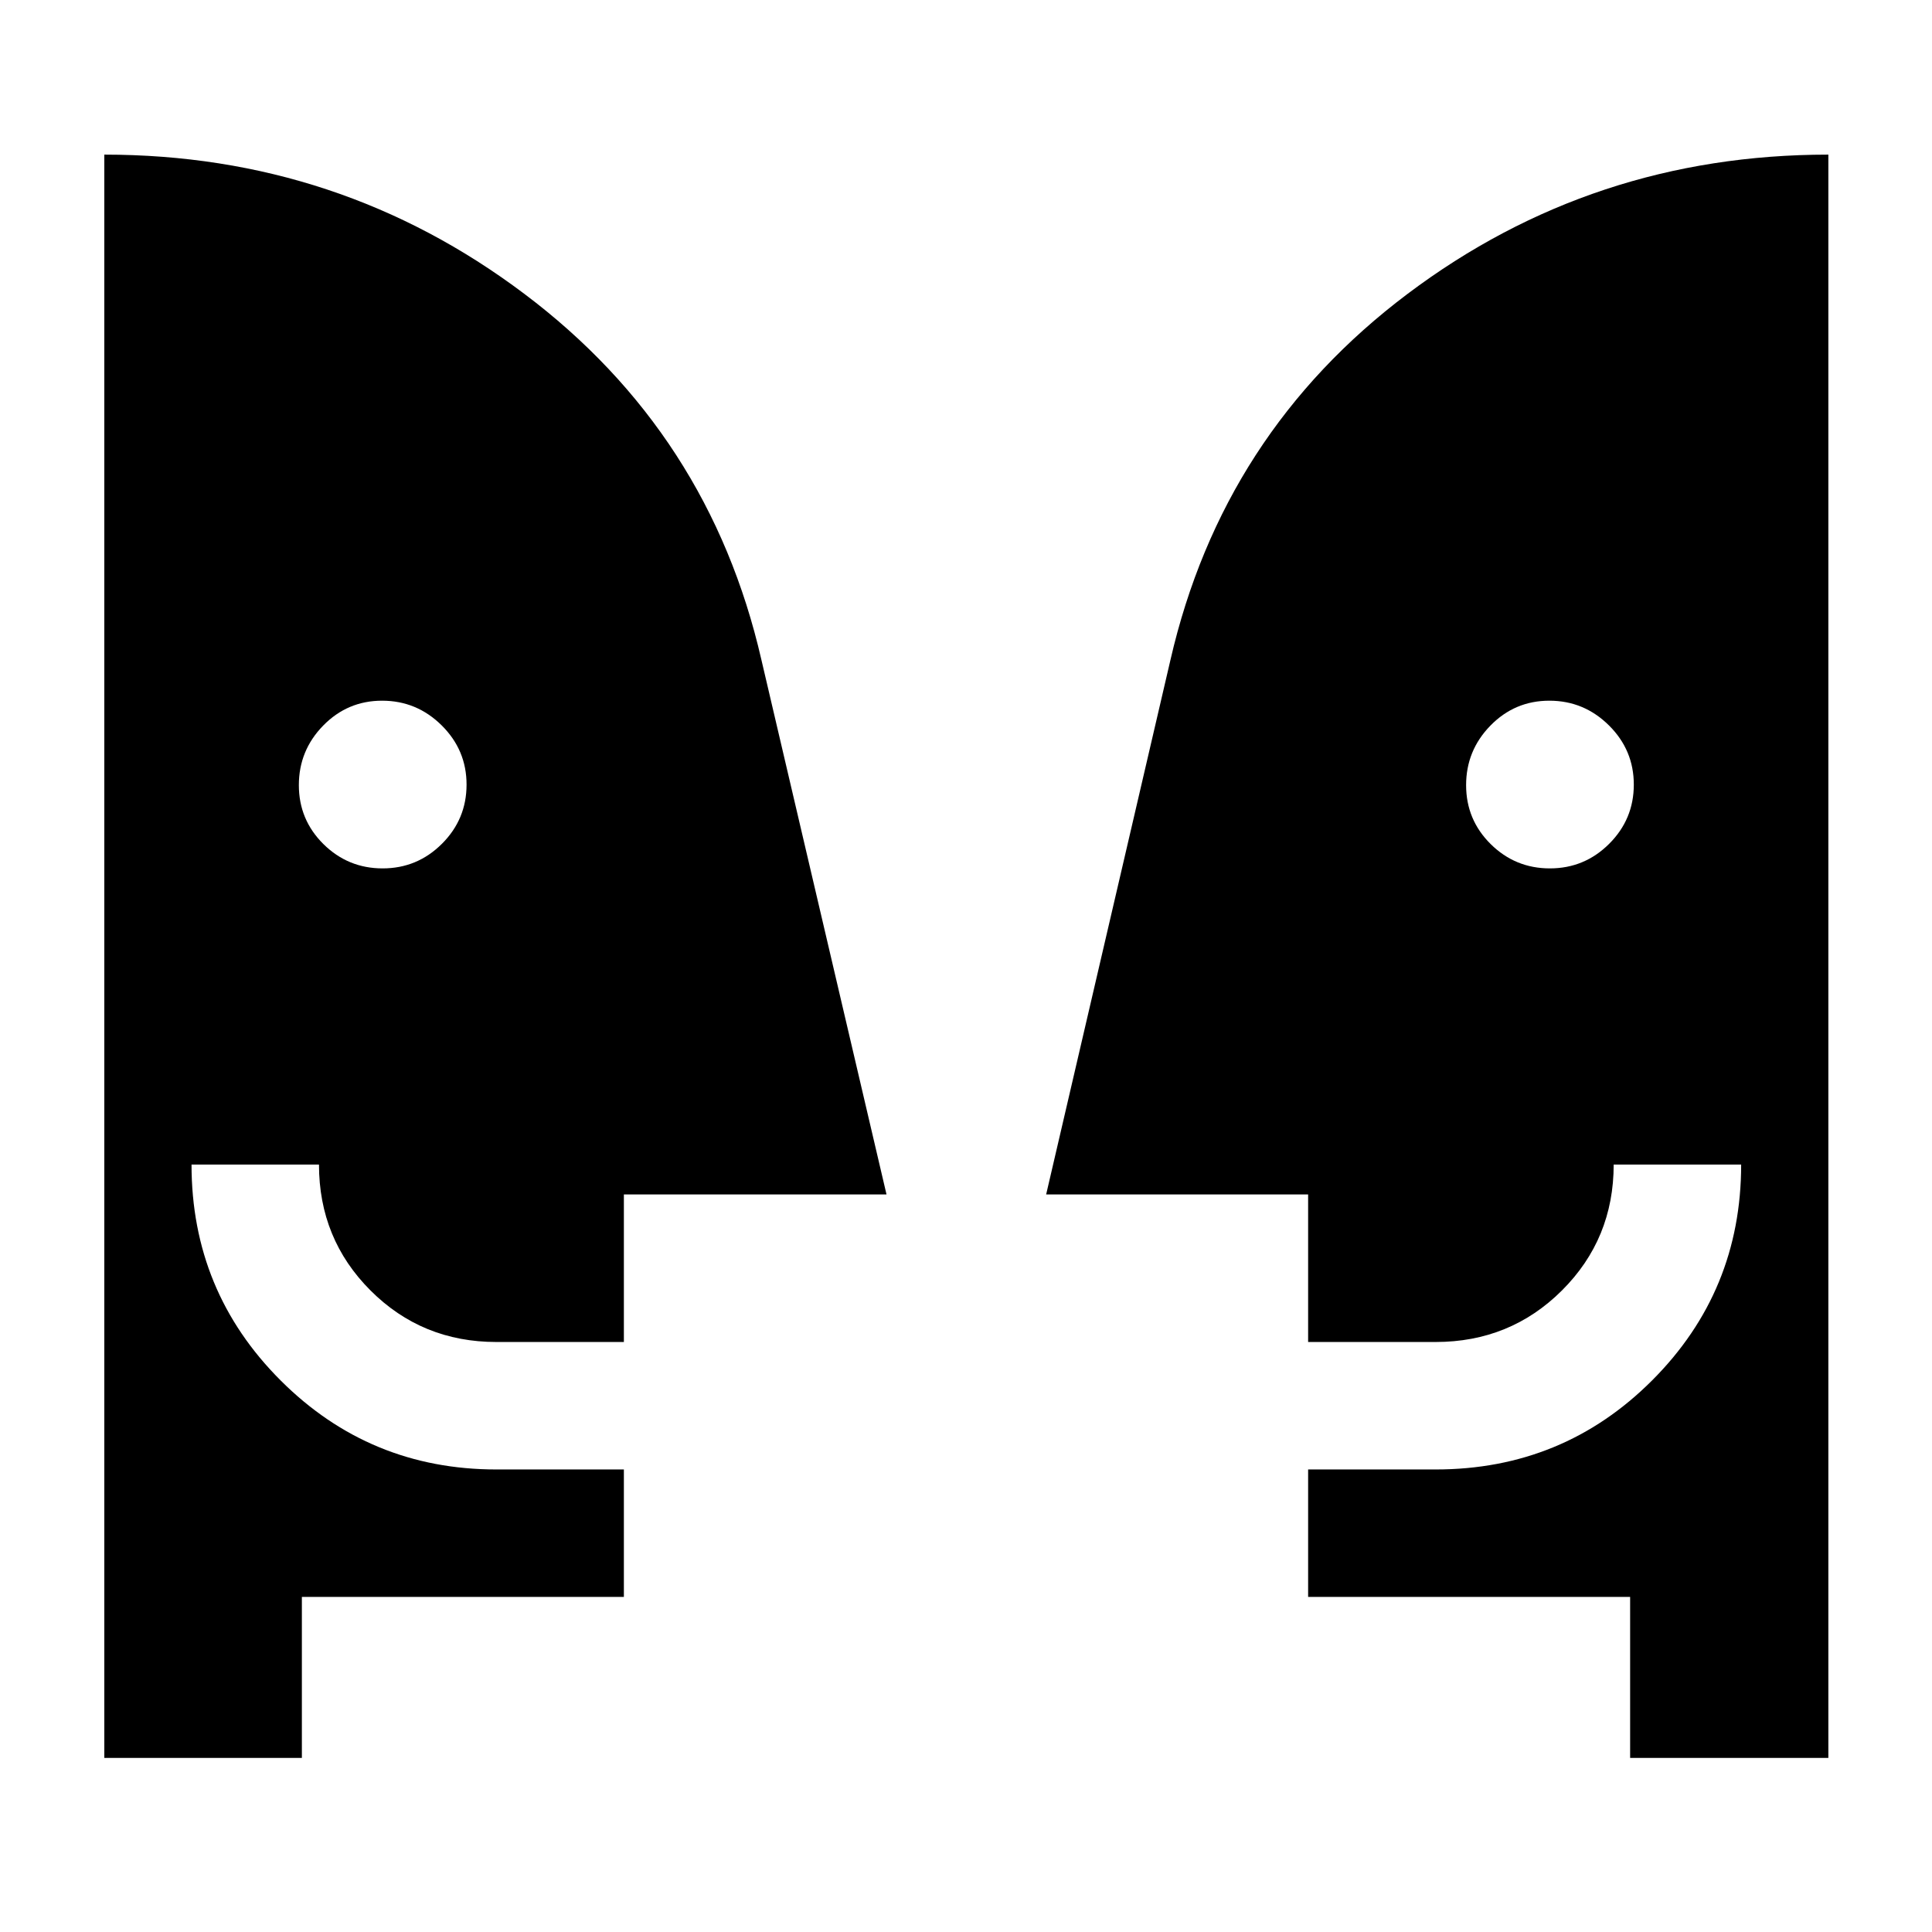 <svg xmlns="http://www.w3.org/2000/svg" height="40" viewBox="0 -960 960 960" width="40"><path d="M190.13-528.5q17.2 0 29.45-12.21t12.25-29.42q0-17.2-12.38-29.45-12.37-12.25-29.58-12.25-17.2 0-29.29 12.38-12.08 12.37-12.08 29.58 0 17.2 12.21 29.29 12.21 12.08 29.42 12.08Zm580 0q17.2 0 29.45-12.21t12.25-29.42q0-17.2-12.38-29.45-12.37-12.25-29.58-12.25-17.2 0-29.29 12.38-12.08 12.37-12.08 29.58 0 17.2 12.21 29.29 12.21 12.08 29.42 12.08ZM810-86.5v-80H650v-63.33h63.33q63.38 0 107.61-44.27 44.23-44.26 44.23-107.23h-63.34q0 36.92-25.7 62.54-25.71 25.62-62.8 25.62H650v-73.33H519.83l61.76-265.58Q607.5-744.83 699.44-814q91.94-69.17 209.06-69.17V-86.5H810Zm-660 0H51.83v-796.67q116.79 0 208.72 69.19 91.94 69.18 117.78 181.81L440.5-366.5H310v73.33h-63.33q-36.96 0-62.56-25.6-25.61-25.61-25.61-62.56H95.17q0 63 44.26 107.25 44.27 44.25 107.24 44.25H310v63.33H150v80Z"/></svg>